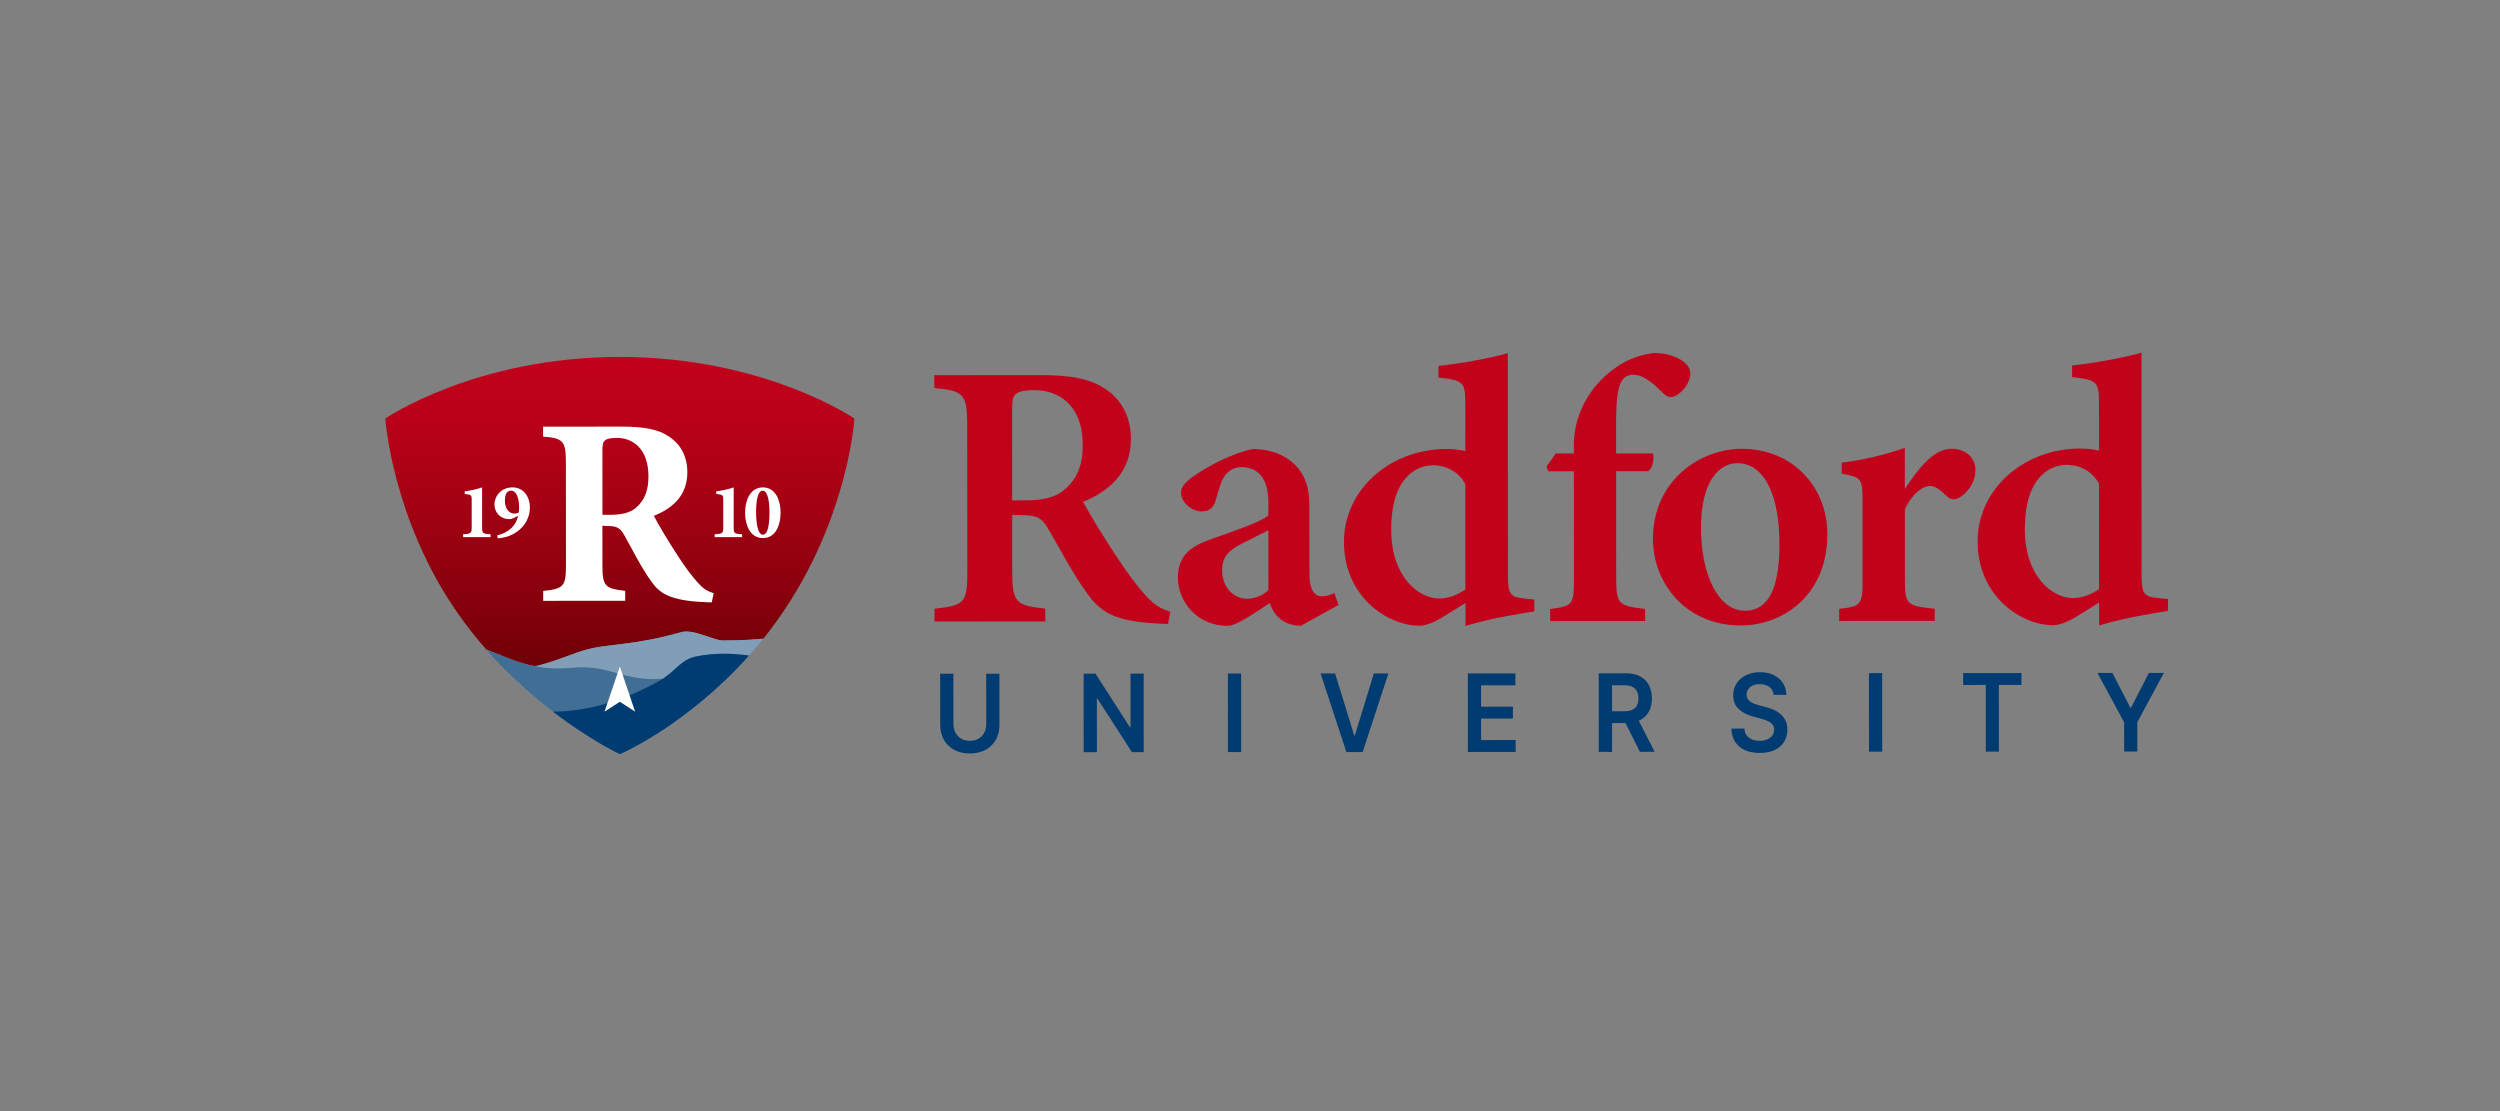<?xml version="1.0" encoding="utf-8"?>
<svg version="1.1" id="STD_RGB_MAIN_HORIZ" xmlns="http://www.w3.org/2000/svg" xmlns:xlink="http://www.w3.org/1999/xlink" x="0px" y="0px" viewBox="0 0 648 288" style="enable-background:new 0 0 648 288;" xml:space="preserve">
    <rect x="0" y="0" width="648" height="288" fill="#808080" stroke="none"/>
    <style type="text/css">
    .st0 {
        fill: #003C71;
    }

    .st1 {
        fill: #C2011B;
    }

    .st2 {
        fill: url(#SVGID_1_);
    }

    .st3 {
        fill: url(#SVGID_00000065073162504346516020000013956019667045681307_);
    }

    .st4 {
        fill: url(#SVGID_00000090275152378757300010000014095848834043024259_);
    }

    .st5 {
        fill: url(#SVGID_00000141448101040251191510000000590602089489800591_);
    }

    .st6 {
        fill: url(#SVGID_00000150794405998338280310000004706516598155617452_);
    }

    .st7 {
        fill: url(#SVGID_00000111887863614174245910000012433118651763852984_);
    }

    .st8 {
        fill: url(#SVGID_00000183246020802719189720000016264653064004498580_);
    }

    .st9 {
        fill: url(#SVGID_00000077319313608343526990000015983252836108393657_);
    }

    .st10 {
        fill: url(#SVGID_00000138555692985146850270000010632921557879151254_);
    }

    .st11 {
        fill: url(#SVGID_00000047020408886808733200000000448296548507213991_);
    }

    .st12 {
        fill: url(#SVGID_00000017487972477890504800000010207647278115259306_);
    }

    .st13 {
        fill: url(#SVGID_00000052800521752499275600000006627596677901156265_);
    }

    .st14 {
        fill: #809EB8;
    }

    .st15 {
        fill: #406E94;
    }

    .st16 {
        fill: #FFFFFF;
    }
    </style>
    <g>
        <path class="st0" d="M255.62,174.63l3.43,0l0.01,13.3c0,1.46-0.32,2.74-0.95,3.85c-0.64,1.11-1.53,1.97-2.68,2.59
				c-1.15,0.62-2.5,0.93-4.04,0.93c-1.55,0-2.9-0.31-4.05-0.93c-1.15-0.62-2.05-1.48-2.68-2.59s-0.95-2.39-0.96-3.85l-0.01-13.3
				l3.43,0l0.01,13c0,0.85,0.17,1.6,0.52,2.27c0.35,0.66,0.84,1.18,1.48,1.56s1.39,0.56,2.26,0.56c0.87,0,1.62-0.19,2.26-0.56
				c0.64-0.38,1.13-0.89,1.47-1.56c0.34-0.66,0.52-1.42,0.52-2.27L255.62,174.63z" />
        <path class="st0" d="M296.44,174.6l0.01,20.36l-3.05,0l-8.93-13.86h-0.16l0.01,13.87l-3.43,0l-0.01-20.36l3.07,0l8.92,13.88h0.17
				l-0.01-13.88L296.44,174.6z" />
        <path class="st0" d="M321.7,174.58l0.01,20.36l-3.43,0l-0.01-20.36L321.7,174.58z" />
        <path class="st0" d="M346.06,174.57l4.94,16.02h0.19l4.91-16.03l3.77,0l-6.66,20.37l-4.23,0l-6.68-20.36L346.06,174.57z" />
        <path class="st0" d="M380.48,194.91l-0.01-20.36l12.32-0.01l0,3.09l-8.89,0.01l0,5.53l8.25-0.01l0,3.09l-8.25,0.01l0,5.56
				l8.96-0.01l0,3.09L380.48,194.91z" />
        <path class="st0" d="M414.4,194.88l-0.01-20.36l7.1,0c1.46,0,2.68,0.27,3.67,0.81c0.99,0.54,1.74,1.3,2.25,2.28
				c0.51,0.98,0.76,2.12,0.77,3.41c0,1.31-0.26,2.44-0.77,3.4s-1.27,1.7-2.27,2.22c-1,0.52-2.23,0.78-3.68,0.78l-5.06,0l0-3.06
				l4.6,0c0.85,0,1.55-0.13,2.09-0.38c0.54-0.26,0.94-0.63,1.21-1.12c0.26-0.49,0.39-1.1,0.39-1.82c0-0.72-0.13-1.34-0.4-1.85
				c-0.26-0.51-0.67-0.9-1.21-1.17c-0.54-0.27-1.24-0.4-2.1-0.4l-3.14,0l0.01,17.28L414.4,194.88z M424.18,185.65l4.7,9.22l-3.83,0
				l-4.61-9.22L424.18,185.65z" />
        <path class="st0" d="M459.72,180.09c-0.09-0.87-0.45-1.54-1.09-2.03s-1.47-0.73-2.48-0.72c-0.72,0-1.33,0.12-1.84,0.35
				s-0.9,0.55-1.17,0.95c-0.27,0.4-0.41,0.85-0.42,1.36c0,0.42,0.09,0.79,0.27,1.1c0.18,0.31,0.43,0.58,0.74,0.79
				s0.66,0.4,1.05,0.54c0.38,0.15,0.77,0.27,1.16,0.37l1.78,0.48c0.71,0.18,1.41,0.42,2.07,0.72c0.66,0.3,1.26,0.69,1.79,1.15
				c0.53,0.46,0.94,1.02,1.25,1.68c0.31,0.66,0.46,1.42,0.46,2.31c0,1.19-0.28,2.24-0.85,3.15c-0.57,0.91-1.38,1.61-2.45,2.12
				c-1.07,0.51-2.36,0.76-3.88,0.76c-1.47,0-2.75-0.24-3.83-0.73c-1.08-0.49-1.93-1.2-2.53-2.15c-0.61-0.94-0.94-2.09-0.99-3.44
				l3.38,0c0.05,0.71,0.25,1.3,0.61,1.77c0.36,0.47,0.82,0.82,1.4,1.05c0.58,0.23,1.22,0.35,1.94,0.35c0.75,0,1.4-0.12,1.96-0.36
				c0.56-0.24,1.01-0.58,1.33-1.02c0.32-0.43,0.48-0.94,0.49-1.53c-0.01-0.53-0.15-0.97-0.44-1.32c-0.28-0.35-0.68-0.64-1.19-0.87
				c-0.51-0.24-1.1-0.45-1.78-0.63l-2.16-0.6c-1.56-0.43-2.79-1.08-3.69-1.96c-0.9-0.88-1.36-2.05-1.36-3.5
				c0-1.2,0.3-2.25,0.91-3.15c0.61-0.9,1.43-1.6,2.48-2.1c1.05-0.5,2.23-0.75,3.56-0.75c1.34,0,2.52,0.25,3.54,0.75
				c1.01,0.5,1.81,1.19,2.39,2.08c0.58,0.88,0.88,1.9,0.9,3.05L459.72,180.09z" />
        <path class="st0" d="M487.86,174.47l0.01,20.36l-3.43,0l-0.01-20.36L487.86,174.47z" />
        <path class="st0" d="M508.85,177.55l0-3.09l15.11-0.01l0,3.09l-5.85,0l0.01,17.27l-3.4,0l-0.01-17.27L508.85,177.55z" />
        <path class="st0" d="M543.66,174.43l3.88,0l4.64,9.01h0.18l4.63-9.01l3.88,0l-6.88,12.77l0.01,7.6l-3.42,0l-0.01-7.6
				L543.66,174.43z" />
    </g>
    <g>
        <path class="st1" d="M302.76,161.71c-0.83,0-1.97-0.03-3.19-0.13c-10.62-0.55-14.32-2.92-17.75-7.73
				c-3.83-5.26-6.92-11.32-10.2-16.9c-1.65-2.82-2.99-3.41-6.78-3.41l-2.48-0.06l0.01,14.72c0.01,8.09,1.02,8.71,8.56,9.56l0,3.32
				l-28.71,0.02l0-3.32c7.71-0.83,8.52-1.47,8.51-9.57l-0.03-38.17c-0.01-7.97-1.02-8.77-8.53-9.46l0-3.33l27.28-0.02
				c8.19-0.01,13.13,0.94,17.06,3.58c3.96,2.61,6.62,6.97,6.62,13.02c0.01,8.64-5.65,13.5-12.4,16.26c1.58,2.98,5.55,9.43,8.5,13.91
				c3.51,5.33,5.57,7.91,7.58,10.18c2.4,2.65,3.89,3.54,6.53,4.39L302.76,161.71z M265.73,129.69c4.53,0,7.77-0.73,10.04-2.66
				c3.45-2.79,4.89-6.59,4.88-11.7c-0.01-10.45-6.35-14.21-12.57-14.2c-2.72,0-4.14,0.4-4.76,0.99c-0.76,0.62-0.99,1.73-0.98,3.9
				l0.02,23.68L265.73,129.69z" />
        <path class="st1" d="M337.16,162.21c-2.24,0-4.4-0.85-5.57-1.99c-1.34-1.21-2-2.59-2.49-3.91c-3.8,2.53-8.61,5.91-10.89,5.91
				c-7.93,0.01-12.88-6.3-12.89-12.46c0-5.07,2.46-7.7,7.73-9.7c5.86-2.13,13.48-4.56,15.71-6.46l0-3.5c0-5.76-2.46-9.02-6.99-9.02
				c-1.88,0-3.25,0.89-4.17,2.07c-1.14,1.5-1.64,3.54-2.46,6.45c-0.62,2.27-1.95,2.96-3.74,2.96c-2.31,0-5.28-2.22-5.28-4.83
				c0-1.63,1.21-2.87,3.37-4.38c3.87-2.64,9.62-5.77,15.16-6.95c3.58,0,6.82,0.88,9.47,2.77c3.95,2.94,5.27,6.79,5.27,11.84
				l0.01,17.68c0,4.65,1.61,5.89,3.25,5.89c1.05,0,2.14-0.36,3.22-0.89l1.05,3.13L337.16,162.21z M328.76,137.43
				c-1.91,1.02-4.7,2.38-6.77,3.43c-3.28,1.61-5.22,3.41-5.22,6.85c0,5.4,3.87,7.5,6.38,7.49c1.79,0,3.92-0.62,5.63-2.26
				C328.77,148.33,328.76,142.05,328.76,137.43z" />
        <path class="st1" d="M397.69,158.47c-2.25,0.39-10.71,1.58-17.84,3.77c0-1.94,0-3.94,0-5.94c-1.77,1.15-4.26,2.59-6.02,3.73
				c-2.91,1.75-4.79,2.15-5.91,2.15c-8.18,0.01-19.55-7.4-19.56-21.72c-0.01-13.52,11.9-24.07,26.57-24.08
				c0.93,0,3.15,0.07,4.89,0.57l-0.01-12.4c0-5.58-0.56-5.97-6.96-6.68l0-3c5.93-0.69,13.51-2.01,17.97-3.35
				c0,3.76,0,7.51,0.01,11.66l0.03,45.78c0,5.24,0.63,5.79,4.33,6.18l2.51,0.26L397.69,158.47z M379.82,125.54
				c-1.5-2.99-4.63-4.94-8.4-4.94c-3.63,0-10.83,2.45-10.82,16.66c0.01,12.52,7.25,17.78,12.32,17.88c2.39,0,4.68-0.81,6.91-2.33
				L379.82,125.54z" />
        <path class="st1" d="M407.94,117.54l0-2.27c0-6.82,3.28-13.9,9.08-18.63c3.5-2.98,7.29-4.59,11.7-5.15
				c3.59,0.03,6.64,1.14,8.34,2.88c1.2,1.27,1.27,2.64,0.78,4.08c-0.49,1.49-1.76,3.06-3.12,3.91c-1.46,0.88-2.38,0.62-3.36-0.19
				c-2.22-2.21-5.1-5.05-8.02-5.04c-4.27,0-4.52,5.2-4.45,16.05l0,4.36l9.52-0.01c0.46,0.95,0.04,3.85-1.23,4.6l-8.28,0.01
				l0.02,28.13c0,6.43,0.83,6.79,7.49,7.57l0,3.13l-24.61,0.02l0-3.13c5.74-0.72,6.17-1.18,6.17-7.37l-0.02-28.34l-6.65,0
				l-0.46-1.21l2.41-3.4L407.94,117.54z" />
        <path class="st1" d="M451.46,116.33c13.3-0.01,22.18,10.02,22.19,22.11c0.01,15.85-11.51,23.67-22.42,23.68
				c-14.38,0.01-22.77-11.08-22.78-22.4C428.45,124.36,440.85,116.34,451.46,116.33z M450.29,120.06c-4.84,0-9.41,4.91-9.4,16.75
				c0.01,12.28,4.56,21.51,11.4,21.5c4.56,0,8.96-3.21,8.95-17.24C461.22,128.17,457.27,120.05,450.29,120.06z" />
        <path class="st1" d="M501.47,160.92l-24.76,0.02l0-3.13c5.55-0.59,6.08-1.08,6.07-7.15l-0.01-21.13c0-5.46-0.4-5.88-5.39-6.76
				l0-2.84c5.64-0.73,10.76-1.91,16.34-3.85c0,3.24,0.01,7.5,0.01,10.68c4.07-6.2,7.81-10.45,12.15-10.45
				c3.63,0,6.14,2.38,6.15,5.48c0,3.92-2.78,6.46-4.42,7.32c-1.24,0.59-2.15,0.24-2.87-0.39c-1.6-1.41-2.84-2.77-4.55-2.77
				c-1.68,0-4.55,1.9-6.45,6.08l0.01,18.59c0,6.1,0.62,6.46,7.74,7.17L501.47,160.92z" />
        <path class="st1" d="M561.93,158.35c-2.25,0.39-10.71,1.58-17.84,3.77c0-1.94,0-3.94,0-5.94c-1.77,1.15-4.26,2.59-6.02,3.73
				c-2.91,1.75-4.79,2.15-5.91,2.15c-8.18,0.01-19.55-7.4-19.56-21.72c-0.01-13.52,11.9-24.07,26.57-24.08
				c0.93,0,3.15,0.07,4.89,0.57l-0.01-12.4c0-5.58-0.56-5.97-6.96-6.68l0-3c5.93-0.69,13.51-2.01,17.97-3.35
				c0,3.76,0,7.51,0.01,11.66l0.03,45.78c0,5.24,0.63,5.79,4.33,6.18l2.51,0.26L561.93,158.35z M544.06,125.43
				c-1.5-2.99-4.63-4.94-8.4-4.94c-3.63,0-10.83,2.45-10.82,16.66c0.01,12.52,7.25,17.78,12.32,17.88c2.39,0,4.68-0.81,6.91-2.33
				L544.06,125.43z" />
    </g>
    <g>
        <g>
            <linearGradient id="SVGID_1_" gradientUnits="userSpaceOnUse" x1="160.662" y1="92.521" x2="160.662" y2="172.699">
                <stop offset="0" style="stop-color:#C2011B" />
                <stop offset="0.19" style="stop-color:#BA0119" />
                <stop offset="0.489" style="stop-color:#A30113" />
                <stop offset="0.857" style="stop-color:#7F0009" />
                <stop offset="1" style="stop-color:#6F0005" />
            </linearGradient>
            <path class="st2" d="M160.66,92.52c-37.57,0-60.8,15.96-60.8,15.96s1.79,26.3,18.98,50.74c2.31,3.28,4.73,6.32,7.2,9.13
					c4.13,1.55,7.87,3.42,12.68,4.35c6.03-1.44,9.45-3.32,13.55-4.38c6.05-1.57,11.7-0.92,24.32-4.46
					c3.17-0.89,8.43,2.17,10.78,2.16c4.41-0.02,7.8-0.2,10.48-0.46c0,0,0,0,0,0c2-2.5,3.97-5.17,5.85-8.03
					c16.33-24.77,17.76-49.04,17.76-49.04S198.23,92.52,160.66,92.52z" />
            <linearGradient id="SVGID_00000112621727207436819400000012481599955204199355_" gradientUnits="userSpaceOnUse" x1="160.391" y1="195.314" x2="160.391" y2="195.383">
                <stop offset="0" style="stop-color:#DA2032" />
                <stop offset="0.115" style="stop-color:#D11F2F" />
                <stop offset="0.302" style="stop-color:#B91B27" />
                <stop offset="0.535" style="stop-color:#93151B" />
                <stop offset="0.714" style="stop-color:#700F10" />
            </linearGradient>
            <path style="fill:url(#SVGID_00000112621727207436819400000012481599955204199355_);" d="M160.32,195.31
					c0.06,0.03,0.1,0.05,0.14,0.07c-0.03-0.01-0.05-0.03-0.08-0.04C160.36,195.33,160.34,195.32,160.32,195.31z" />
            <linearGradient id="SVGID_00000183223425927344790230000010511179123971262374_" gradientUnits="userSpaceOnUse" x1="160.085" y1="195.11" x2="160.085" y2="195.282">
                <stop offset="0" style="stop-color:#DA2032" />
                <stop offset="0.115" style="stop-color:#D11F2F" />
                <stop offset="0.302" style="stop-color:#B91B27" />
                <stop offset="0.535" style="stop-color:#93151B" />
                <stop offset="0.714" style="stop-color:#700F10" />
            </linearGradient>
            <path style="fill:url(#SVGID_00000183223425927344790230000010511179123971262374_);" d="M159.97,195.14
					c-0.02-0.01-0.04-0.02-0.06-0.03c0.13,0.07,0.25,0.12,0.34,0.17c-0.05-0.03-0.11-0.05-0.17-0.08
					C160.05,195.18,160.01,195.16,159.97,195.14z" />
            <linearGradient id="SVGID_00000117634841722395514630000008125506873416111292_" gradientUnits="userSpaceOnUse" x1="160.574" y1="195.42" x2="160.574" y2="195.454">
                <stop offset="0" style="stop-color:#DA2032" />
                <stop offset="0.115" style="stop-color:#D11F2F" />
                <stop offset="0.302" style="stop-color:#B91B27" />
                <stop offset="0.535" style="stop-color:#93151B" />
                <stop offset="0.714" style="stop-color:#700F10" />
            </linearGradient>
            <path style="fill:url(#SVGID_00000117634841722395514630000008125506873416111292_);" d="M160.55,195.43
					c0,0-0.01-0.01-0.02-0.01c0.03,0.01,0.05,0.03,0.07,0.03c0,0-0.01,0-0.01-0.01C160.58,195.44,160.57,195.44,160.55,195.43z" />
            <linearGradient id="SVGID_00000119117760133170272700000006292813503212102025_" gradientUnits="userSpaceOnUse" x1="159.606" y1="194.847" x2="159.606" y2="195.059">
                <stop offset="0" style="stop-color:#DA2032" />
                <stop offset="0.115" style="stop-color:#D11F2F" />
                <stop offset="0.302" style="stop-color:#B91B27" />
                <stop offset="0.535" style="stop-color:#93151B" />
                <stop offset="0.714" style="stop-color:#700F10" />
            </linearGradient>
            <path style="fill:url(#SVGID_00000119117760133170272700000006292813503212102025_);" d="M159.59,194.94
					c-0.06-0.03-0.12-0.06-0.19-0.1c0.15,0.08,0.29,0.15,0.41,0.21c-0.03-0.01-0.06-0.03-0.08-0.04
					C159.68,194.99,159.64,194.97,159.59,194.94z" />
            <linearGradient id="SVGID_00000048484903616525449710000005660573733356117139_" gradientUnits="userSpaceOnUse" x1="137.63" y1="174.574" x2="137.63" y2="184.454">
                <stop offset="0" style="stop-color:#DA2032" />
                <stop offset="0.115" style="stop-color:#D11F2F" />
                <stop offset="0.302" style="stop-color:#B91B27" />
                <stop offset="0.535" style="stop-color:#93151B" />
                <stop offset="0.714" style="stop-color:#700F10" />
            </linearGradient>
            <path style="fill:url(#SVGID_00000048484903616525449710000005660573733356117139_);" d="M142.23,183.6
					c-1.19-0.94-2.42-1.93-3.66-2.98c-0.02-0.02-0.04-0.03-0.06-0.05c-0.32-0.27-0.65-0.55-0.97-0.84c-0.15-0.13-0.3-0.26-0.45-0.39
					c-0.29-0.26-0.59-0.52-0.89-0.79c-0.18-0.16-0.37-0.33-0.55-0.49c-0.28-0.25-0.56-0.51-0.85-0.77c-0.2-0.19-0.4-0.37-0.61-0.56
					c-0.27-0.26-0.55-0.51-0.82-0.78c-0.21-0.2-0.42-0.41-0.64-0.61c-0.27-0.26-0.54-0.52-0.8-0.78c0,0,0,0,0,0
					c3.91,3.84,7.79,7.13,11.38,9.88c0,0,0.01,0,0.01,0c-0.28-0.22-0.57-0.44-0.86-0.66C142.39,183.73,142.31,183.67,142.23,183.6z" />
            <linearGradient id="SVGID_00000060013789980944947160000011988703969556485023_" gradientUnits="userSpaceOnUse" x1="151.298" y1="184.459" x2="151.298" y2="194.78">
                <stop offset="0" style="stop-color:#DA2032" />
                <stop offset="0.115" style="stop-color:#D11F2F" />
                <stop offset="0.302" style="stop-color:#B91B27" />
                <stop offset="0.535" style="stop-color:#93151B" />
                <stop offset="0.714" style="stop-color:#700F10" />
            </linearGradient>
            <path style="fill:url(#SVGID_00000060013789980944947160000011988703969556485023_);" d="M159.25,194.77
					c-0.03-0.02-0.07-0.04-0.1-0.05c-0.12-0.06-0.25-0.13-0.38-0.2c-0.02-0.01-0.04-0.02-0.05-0.03c-0.09-0.05-0.17-0.09-0.26-0.14
					c-0.16-0.08-0.32-0.17-0.49-0.27c-0.11-0.06-0.21-0.11-0.32-0.17c-0.22-0.12-0.46-0.25-0.7-0.39c-0.13-0.07-0.27-0.15-0.4-0.23
					c-0.1-0.06-0.2-0.11-0.3-0.17c-0.04-0.02-0.07-0.04-0.1-0.06c-0.11-0.06-0.21-0.12-0.33-0.19c-0.13-0.08-0.27-0.16-0.41-0.24
					c-0.03-0.02-0.07-0.04-0.1-0.06c-0.19-0.11-0.38-0.22-0.57-0.34c-0.18-0.11-0.35-0.21-0.54-0.32c-0.17-0.1-0.34-0.21-0.51-0.31
					c-0.05-0.03-0.11-0.07-0.16-0.1c-0.18-0.11-0.35-0.22-0.54-0.33c-0.09-0.06-0.19-0.12-0.29-0.18c-0.03-0.02-0.06-0.04-0.1-0.06
					c-0.26-0.16-0.51-0.32-0.78-0.49c-0.21-0.14-0.43-0.28-0.65-0.42c-0.23-0.15-0.45-0.29-0.68-0.45
					c-0.24-0.16-0.49-0.33-0.74-0.49c-0.22-0.14-0.44-0.29-0.66-0.44c-0.26-0.18-0.53-0.36-0.8-0.55c-0.21-0.15-0.43-0.3-0.65-0.46
					c-0.46-0.32-0.93-0.66-1.41-1c-0.07-0.05-0.14-0.1-0.21-0.16c-0.19-0.14-0.37-0.27-0.56-0.41c-0.31-0.23-0.63-0.47-0.95-0.7
					c-0.2-0.15-0.41-0.31-0.61-0.46c-0.19-0.14-0.38-0.28-0.57-0.43c7.28,5.58,13.34,8.96,15.95,10.32
					C159.27,194.78,159.26,194.77,159.25,194.77z" />
            <linearGradient id="SVGID_00000114761225737299440900000006172424277477692058_" gradientUnits="userSpaceOnUse" x1="160.768" y1="195.412" x2="160.768" y2="195.454">
                <stop offset="0" style="stop-color:#DA2032" />
                <stop offset="0.115" style="stop-color:#D11F2F" />
                <stop offset="0.302" style="stop-color:#B91B27" />
                <stop offset="0.535" style="stop-color:#93151B" />
                <stop offset="0.714" style="stop-color:#700F10" />
            </linearGradient>
            <path style="fill:url(#SVGID_00000114761225737299440900000006172424277477692058_);" d="M160.73,195.45
					C160.72,195.45,160.72,195.45,160.73,195.45c0.02-0.01,0.05-0.02,0.09-0.04c-0.02,0.01-0.04,0.02-0.06,0.03
					C160.75,195.44,160.73,195.45,160.73,195.45z" />
            <linearGradient id="SVGID_00000016043034818597404110000012828510058169899657_" gradientUnits="userSpaceOnUse" x1="184.618" y1="169.909" x2="184.618" y2="186.995">
                <stop offset="0" style="stop-color:#DA2032" />
                <stop offset="0.115" style="stop-color:#D11F2F" />
                <stop offset="0.302" style="stop-color:#B91B27" />
                <stop offset="0.535" style="stop-color:#93151B" />
                <stop offset="0.714" style="stop-color:#700F10" />
            </linearGradient>
            <path style="fill:url(#SVGID_00000016043034818597404110000012828510058169899657_);" d="M194.17,169.91
					c-0.26,0.29-0.52,0.58-0.79,0.87c-0.18,0.2-0.36,0.4-0.54,0.59c-0.37,0.4-0.74,0.8-1.11,1.19c-0.16,0.17-0.32,0.34-0.47,0.5
					c-0.43,0.44-0.85,0.88-1.28,1.31c-0.1,0.1-0.21,0.21-0.31,0.32c-1.06,1.06-2.13,2.08-3.18,3.06c-0.16,0.15-0.32,0.29-0.48,0.43
					c-0.36,0.33-0.72,0.66-1.08,0.98c-0.2,0.18-0.41,0.36-0.61,0.54c-0.31,0.27-0.62,0.55-0.94,0.81c-0.22,0.19-0.44,0.37-0.65,0.55
					c-0.29,0.25-0.58,0.49-0.87,0.73c-0.22,0.19-0.45,0.37-0.67,0.55c-0.28,0.23-0.56,0.45-0.83,0.68
					c-0.23,0.18-0.45,0.36-0.68,0.54c-0.27,0.21-0.53,0.42-0.8,0.62c-0.23,0.18-0.45,0.35-0.68,0.52c-0.26,0.2-0.51,0.39-0.77,0.58
					c-0.22,0.17-0.45,0.33-0.67,0.5c-0.25,0.18-0.5,0.36-0.74,0.54c-0.22,0.16-0.44,0.32-0.66,0.47c-0.1,0.07-0.19,0.14-0.29,0.21
					l0,0C180.79,182.94,187.57,177.32,194.17,169.91L194.17,169.91z" />
            <linearGradient id="SVGID_00000181070077319863461880000013942076524593208754_" gradientUnits="userSpaceOnUse" x1="161.318" y1="195.109" x2="161.318" y2="195.255">
                <stop offset="0" style="stop-color:#DA2032" />
                <stop offset="0.115" style="stop-color:#D11F2F" />
                <stop offset="0.302" style="stop-color:#B91B27" />
                <stop offset="0.535" style="stop-color:#93151B" />
                <stop offset="0.714" style="stop-color:#700F10" />
            </linearGradient>
            <path style="fill:url(#SVGID_00000181070077319863461880000013942076524593208754_);" d="M161.24,195.22
					c-0.03,0.01-0.05,0.02-0.07,0.03c0.09-0.04,0.2-0.09,0.31-0.15c-0.05,0.02-0.09,0.04-0.14,0.06
					C161.3,195.19,161.27,195.21,161.24,195.22z" />
            <linearGradient id="SVGID_00000181793209884975219700000014661983835467820437_" gradientUnits="userSpaceOnUse" x1="168.285" y1="186.996" x2="168.285" y2="195.095">
                <stop offset="0" style="stop-color:#DA2032" />
                <stop offset="0.115" style="stop-color:#D11F2F" />
                <stop offset="0.302" style="stop-color:#B91B27" />
                <stop offset="0.535" style="stop-color:#93151B" />
                <stop offset="0.714" style="stop-color:#700F10" />
            </linearGradient>
            <path style="fill:url(#SVGID_00000181793209884975219700000014661983835467820437_);" d="M174.08,187.68
					c-0.37,0.26-0.74,0.51-1.1,0.75c-0.1,0.07-0.2,0.14-0.31,0.21c-0.07,0.05-0.14,0.09-0.21,0.14c-0.28,0.18-0.55,0.37-0.82,0.54
					c-0.08,0.05-0.16,0.1-0.23,0.15c-0.09,0.06-0.18,0.11-0.26,0.17c-0.27,0.17-0.54,0.35-0.8,0.51c-0.05,0.03-0.1,0.06-0.15,0.1
					c-0.11,0.07-0.21,0.13-0.31,0.19c-0.26,0.16-0.52,0.33-0.78,0.48c-0.14,0.09-0.28,0.17-0.42,0.26
					c-0.26,0.15-0.51,0.31-0.76,0.46c-0.14,0.08-0.27,0.16-0.4,0.24c-0.04,0.03-0.09,0.05-0.13,0.08c-0.14,0.08-0.29,0.17-0.43,0.25
					c-0.18,0.11-0.36,0.2-0.53,0.3c-0.16,0.09-0.32,0.18-0.48,0.27c-0.05,0.03-0.1,0.06-0.15,0.08c-0.12,0.07-0.23,0.13-0.35,0.19
					c-0.14,0.08-0.27,0.15-0.41,0.22c-0.07,0.04-0.15,0.08-0.22,0.12c-0.1,0.05-0.19,0.1-0.28,0.15c-0.11,0.06-0.22,0.12-0.33,0.18
					c-0.1,0.05-0.19,0.1-0.29,0.15c-0.07,0.04-0.14,0.07-0.21,0.11c-0.09,0.05-0.17,0.09-0.26,0.13c-0.11,0.06-0.22,0.12-0.33,0.17
					c-0.05,0.02-0.1,0.05-0.14,0.07c-0.07,0.04-0.14,0.07-0.21,0.11c-0.1,0.05-0.19,0.1-0.29,0.14c-0.05,0.03-0.11,0.05-0.15,0.08
					c-0.03,0.02-0.06,0.03-0.09,0.04c-0.02,0.01-0.04,0.02-0.06,0.03c-0.09,0.04-0.17,0.08-0.25,0.12
					c-0.05,0.03-0.11,0.05-0.16,0.07c-0.04,0.02-0.08,0.04-0.12,0.06c-0.06,0.03-0.11,0.05-0.16,0.08c1.93-0.91,7.05-3.49,13.56-8.1
					c-0.25,0.17-0.48,0.34-0.72,0.5C174.25,187.56,174.17,187.62,174.08,187.68z" />
            <linearGradient id="SVGID_00000045578579860697368820000012088231380441787278_" gradientUnits="userSpaceOnUse" x1="160.99" y1="195.288" x2="160.99" y2="195.378">
                <stop offset="0" style="stop-color:#DA2032" />
                <stop offset="0.115" style="stop-color:#D11F2F" />
                <stop offset="0.302" style="stop-color:#B91B27" />
                <stop offset="0.535" style="stop-color:#93151B" />
                <stop offset="0.714" style="stop-color:#700F10" />
            </linearGradient>
            <path style="fill:url(#SVGID_00000045578579860697368820000012088231380441787278_);" d="M160.92,195.36
					c-0.01,0-0.02,0.01-0.03,0.01c0.05-0.02,0.12-0.06,0.2-0.09c-0.03,0.02-0.07,0.03-0.1,0.04
					C160.97,195.34,160.94,195.36,160.92,195.36z" />
        </g>
        <path class="st14" d="M197.85,165.55c-2.68,0.26-6.07,0.44-10.48,0.46c-2.35,0.01-7.61-3.04-10.78-2.16
				c-12.62,3.54-18.27,2.9-24.32,4.46c-5.07,1.32-9.1,3.88-18.34,5.32l-2.18,0.76c14.58,14.38,28.91,21.08,28.91,21.08
				S180.72,186.94,197.85,165.55z" />
        <path class="st15" d="M173.81,175.71c-12.03,1.6-15.15-3.59-25.24-2.63c-10.42,1-15.98-2.27-22.53-4.73
				c16.29,18.56,34.62,27.13,34.62,27.13s6.08-2.59,14.41-8.48L173.81,175.71z" />
        <path class="st0" d="M180.37,170.15c-4.1,0.86-5.36,4.04-9.59,6.4c-8.36,4.67-17.97,7.93-27.46,7.9
				c9.75,7.47,17.35,11.02,17.35,11.02s17.31-7.38,33.51-25.57C189.74,169.3,184.92,169.2,180.37,170.15z" />
        <polygon class="st16" points="160.66,172.76 156.7,184.46 160.66,181.89 164.62,184.46 			" />
        <g>
            <path class="st16" d="M184.49,156.13c-0.42,0-1.25,0-2.08-0.07c-8.82-0.41-11.39-2.29-13.48-5.2c-2.78-3.82-4.8-8.05-7.16-12.22
					c-1.04-1.87-2.02-2.29-4.24-2.29l-1.39-0.07l0.01,10.14c0,5.63,0.7,6.11,5.91,6.73l0,2.57l-21.26,0.02l0-2.57
					c5.28-0.56,5.9-1.12,5.9-6.74l-0.02-26.61c0-5.49-0.7-6.25-5.91-6.66l0-2.57l20.15-0.01c6.18,0,9.73,0.69,12.58,2.63
					c2.78,1.87,4.66,4.93,4.66,9.23c0,6.18-4.09,9.45-8.68,11.26c1.04,2.08,3.76,6.6,5.84,9.79c2.43,3.82,3.96,5.69,5.28,7.22
					c1.6,1.81,2.36,2.36,4.38,3.05L184.49,156.13z M158.01,133.44c2.99,0,5.28-0.49,6.81-1.81c2.29-1.95,3.26-4.59,3.26-8.13
					c0-7.36-4.24-10-8.13-10c-1.87,0-2.78,0.28-3.19,0.7c-0.49,0.42-0.62,1.25-0.62,2.64l0.01,16.6L158.01,133.44z" />
        </g>
        <g>
            <path class="st16" d="M120.03,139.23v-0.75c2.09-0.1,2.23-0.33,2.23-1.79v-7.35c0-1.04-0.36-1.12-1.2-1.22l-0.61-0.1v-0.67
					c1.56-0.18,3.31-0.59,4.51-1.02v10.36c0,1.5,0.12,1.69,2.19,1.79v0.75H120.03z" />
            <path class="st16" d="M134.3,133.68l-1.02,0.53c-0.47,0.24-0.83,0.35-1.18,0.35c-2.46,0-3.94-1.75-3.94-3.84
					c0-1.81,1.44-4.39,4.69-4.39c2.82,0,4.49,2.4,4.49,5.16c0,3.68-2.46,6.28-5.34,7.42c-0.77,0.3-2.11,0.57-2.99,0.63l-0.14-0.77
					C132.08,137.95,133.75,136.18,134.3,133.68z M132.43,127.18c-1.1,0.02-1.56,0.98-1.56,2.7c0,1.77,0.95,3.23,2.46,3.23
					c0.51,0,0.83-0.14,1.12-0.26c0.08-0.53,0.1-1.04,0.1-1.46C134.54,129.42,133.99,127.16,132.43,127.18z" />
        </g>
        <g>
            <path class="st16" d="M185.24,139.23v-0.75c2.09-0.1,2.23-0.33,2.23-1.79v-7.35c0-1.04-0.36-1.12-1.2-1.22l-0.61-0.1v-0.67
					c1.56-0.18,3.31-0.59,4.51-1.02v10.36c0,1.5,0.12,1.69,2.19,1.79v0.75H185.24z" />
            <path class="st16" d="M197.74,126.33c3.45,0,4.59,3.64,4.59,6.56c0,2.97-1.14,6.58-4.59,6.58s-4.61-3.64-4.61-6.56
					C193.12,129.9,194.34,126.33,197.74,126.33z M197.69,127.2c-1.38,0-1.71,2.92-1.71,5.63c0,2.72,0.43,5.77,1.77,5.77
					c1.36,0,1.69-2.93,1.69-5.75C199.44,129.98,199.04,127.2,197.69,127.2z" />
        </g>
    </g>
</svg>
